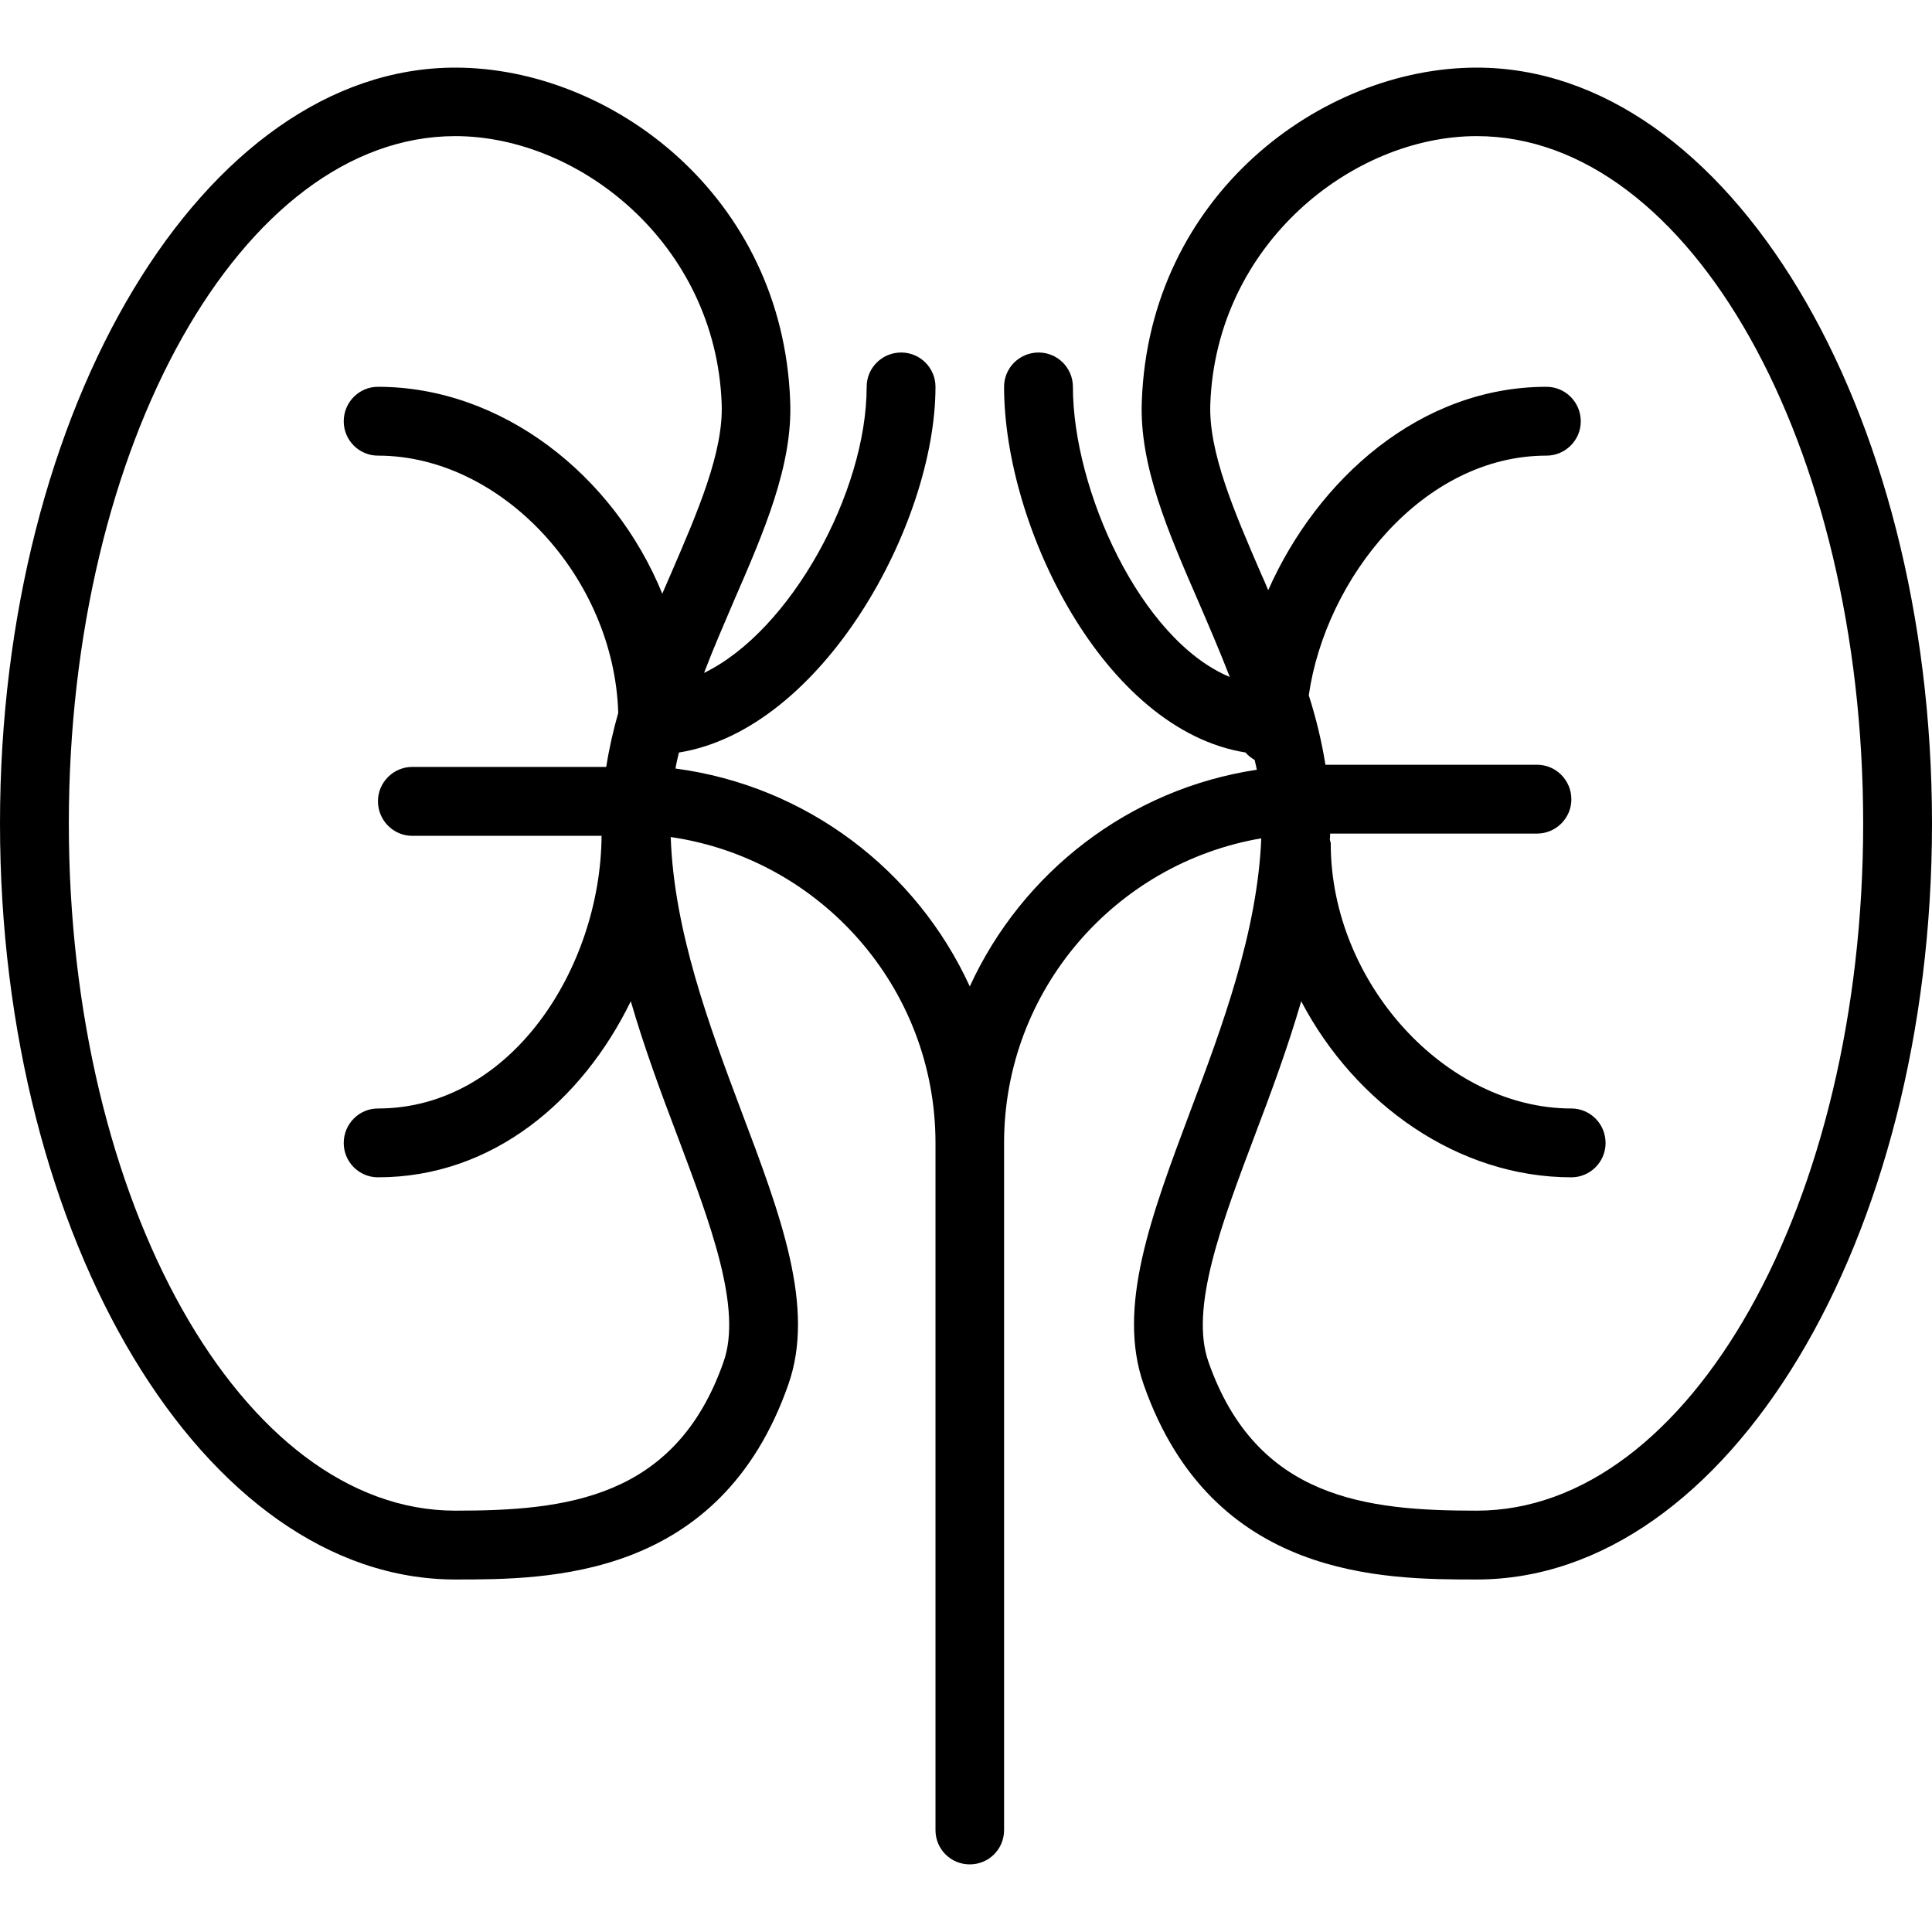 <svg xmlns="http://www.w3.org/2000/svg" width="32" height="32" viewBox="0 0 24 24">
    <path d="M 18.344 0.84 C 16.418 0.84 14.277 2.422 14.184 4.984 C 14.152 5.781 14.508 6.602 14.887 7.473 C 15.02 7.781 15.156 8.098 15.277 8.41 C 14.164 7.945 13.328 6.082 13.328 4.805 C 13.328 4.57 13.137 4.379 12.902 4.379 C 12.664 4.379 12.473 4.57 12.473 4.805 C 12.473 6.543 13.715 9.066 15.473 9.348 C 15.504 9.387 15.543 9.414 15.586 9.441 C 15.594 9.48 15.605 9.52 15.613 9.562 C 14.023 9.801 12.695 10.84 12.047 12.254 C 11.387 10.812 10.02 9.762 8.391 9.547 C 8.402 9.48 8.418 9.414 8.434 9.348 C 10.219 9.062 11.621 6.508 11.621 4.805 C 11.621 4.57 11.43 4.379 11.195 4.379 C 10.957 4.379 10.766 4.57 10.766 4.805 C 10.766 6.109 9.824 7.836 8.746 8.359 C 8.859 8.062 8.988 7.766 9.113 7.473 C 9.492 6.602 9.848 5.781 9.816 4.984 C 9.723 2.422 7.582 0.84 5.656 0.84 C 2.539 0.84 0 5.051 0 10.23 C 0 15.406 2.539 19.621 5.656 19.621 C 6.805 19.621 8.945 19.621 9.793 17.199 C 10.129 16.242 9.703 15.109 9.207 13.797 C 8.812 12.746 8.371 11.562 8.332 10.398 C 10.188 10.668 11.621 12.266 11.621 14.199 L 11.621 22.734 C 11.621 22.973 11.812 23.16 12.047 23.16 C 12.281 23.16 12.473 22.973 12.473 22.734 L 12.473 14.199 C 12.473 12.301 13.855 10.723 15.668 10.414 C 15.621 11.574 15.184 12.75 14.789 13.797 C 14.297 15.109 13.871 16.242 14.207 17.199 C 15.055 19.621 17.195 19.621 18.344 19.621 C 21.461 19.621 24 15.41 24 10.23 C 24 5.051 21.461 0.84 18.344 0.84 Z M 8.988 16.918 C 8.391 18.625 7.016 18.766 5.656 18.766 C 3.008 18.766 0.855 14.938 0.855 10.23 C 0.855 5.523 3.008 1.691 5.656 1.691 C 7.195 1.691 8.891 3.027 8.965 5.016 C 8.988 5.617 8.668 6.355 8.332 7.133 C 8.297 7.215 8.262 7.293 8.227 7.375 C 7.625 5.898 6.23 4.805 4.695 4.805 C 4.461 4.805 4.27 4.996 4.27 5.234 C 4.27 5.469 4.461 5.66 4.695 5.66 C 6.23 5.66 7.629 7.172 7.68 8.855 C 7.617 9.078 7.566 9.301 7.531 9.527 L 5.121 9.527 C 4.887 9.527 4.695 9.719 4.695 9.953 C 4.695 10.191 4.887 10.383 5.121 10.383 L 7.473 10.383 C 7.461 12.023 6.348 13.77 4.695 13.77 C 4.461 13.77 4.27 13.961 4.27 14.199 C 4.27 14.434 4.461 14.625 4.695 14.625 C 6.121 14.625 7.234 13.672 7.836 12.438 C 8.004 13.016 8.211 13.574 8.41 14.098 C 8.828 15.207 9.223 16.254 8.988 16.918 Z M 18.344 18.766 C 16.984 18.766 15.609 18.625 15.012 16.918 C 14.777 16.254 15.172 15.207 15.59 14.098 C 15.789 13.574 15.996 13.016 16.164 12.438 C 16.836 13.719 18.117 14.625 19.52 14.625 C 19.754 14.625 19.945 14.434 19.945 14.199 C 19.945 13.961 19.754 13.77 19.52 13.77 C 17.957 13.77 16.531 12.203 16.531 10.48 C 16.531 10.465 16.523 10.449 16.52 10.43 C 16.523 10.406 16.523 10.379 16.523 10.355 L 19.094 10.355 C 19.328 10.355 19.52 10.164 19.52 9.93 C 19.52 9.691 19.328 9.5 19.094 9.5 L 16.465 9.5 C 16.418 9.207 16.348 8.918 16.258 8.637 C 16.469 7.176 17.68 5.66 19.211 5.66 C 19.445 5.66 19.637 5.469 19.637 5.234 C 19.637 4.996 19.445 4.805 19.211 4.805 C 17.645 4.805 16.367 5.949 15.754 7.332 C 15.727 7.266 15.699 7.199 15.668 7.133 C 15.332 6.355 15.012 5.617 15.035 5.016 C 15.109 3.027 16.805 1.691 18.344 1.691 C 20.992 1.691 23.145 5.523 23.145 10.23 C 23.145 14.938 20.992 18.766 18.344 18.766 Z M 18.344 18.766"/>
</svg>
